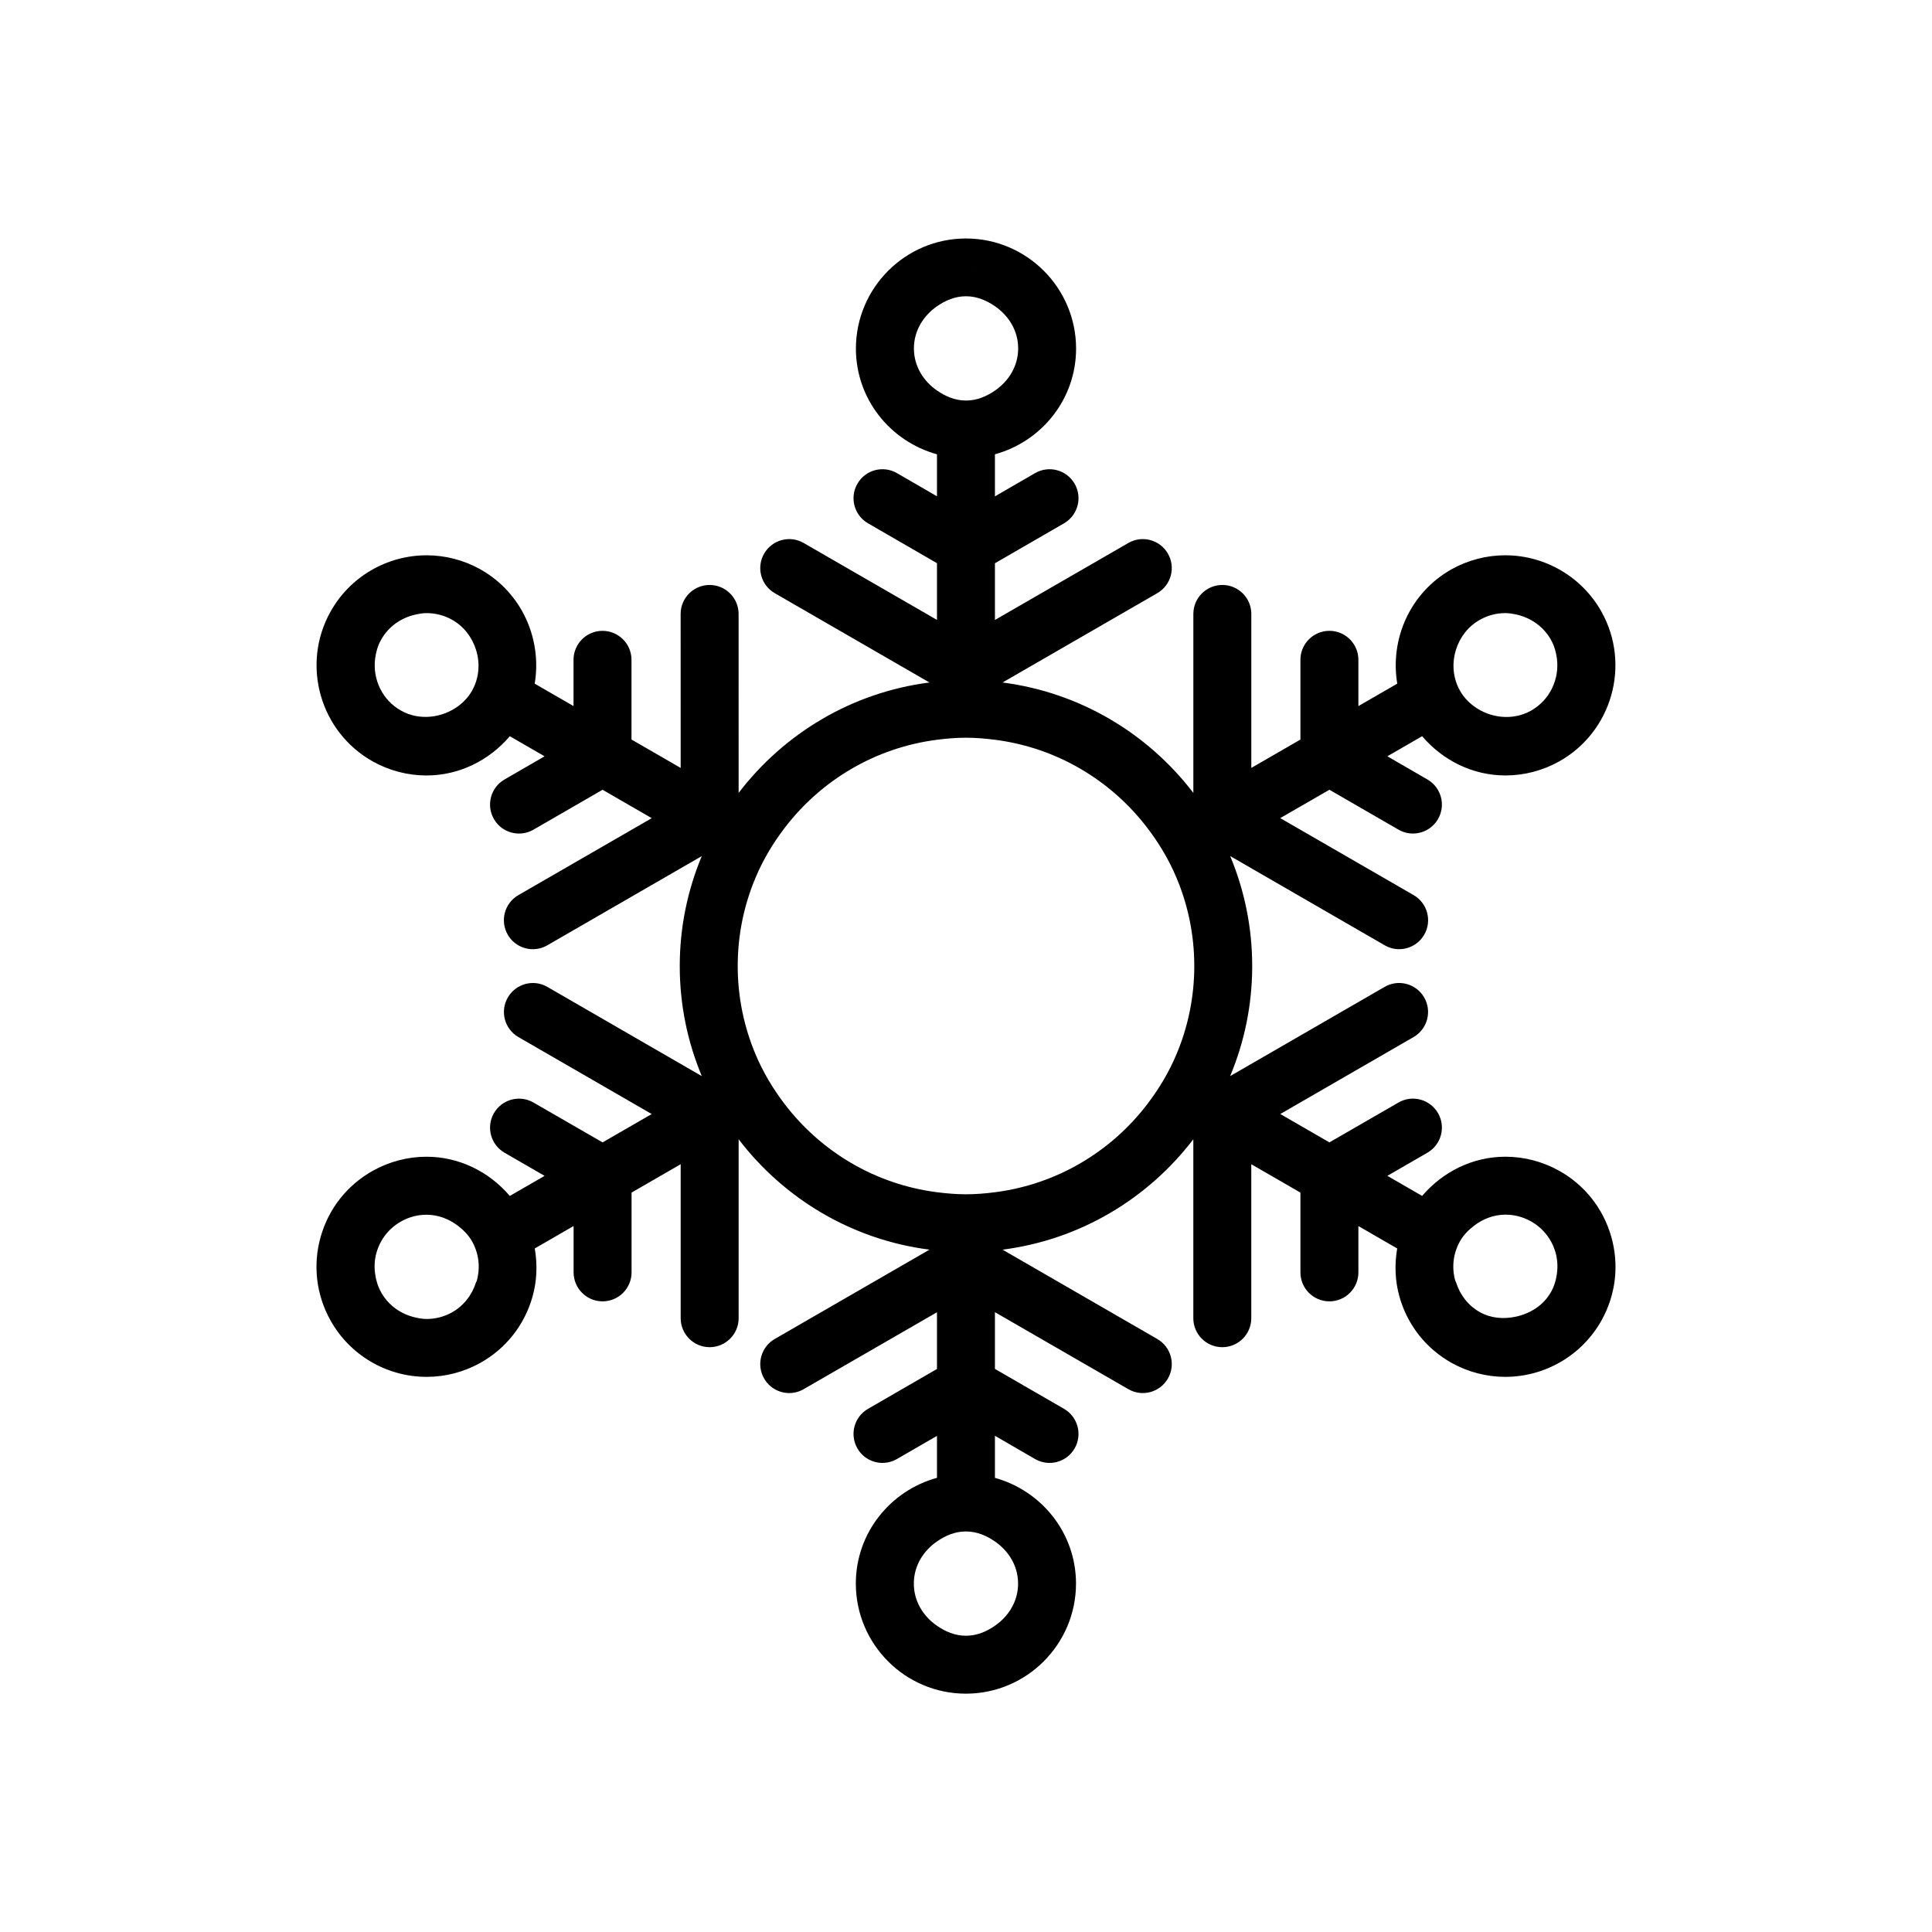 <?xml version="1.0" encoding="utf-8"?>
<!-- Generator: Adobe Illustrator 16.0.0, SVG Export Plug-In . SVG Version: 6.00 Build 0)  -->
<!DOCTYPE svg PUBLIC "-//W3C//DTD SVG 1.1//EN" "http://www.w3.org/Graphics/SVG/1.1/DTD/svg11.dtd">
<svg version="1.1" id="Layer_1" xmlns="http://www.w3.org/2000/svg" xmlns:xlink="http://www.w3.org/1999/xlink" x="0px" y="0px"
	 width="50px" height="50px" viewBox="34.5 34.5 50 50" enable-background="new 34.5 34.5 50 50" xml:space="preserve">
<path d="M59.5,41.417c-0.12,0-0.236,0.016-0.351,0.035c0.105-0.058,0.222-0.099,0.351-0.099s0.245,0.041,0.351,0.099
	C59.736,41.433,59.62,41.417,59.5,41.417z M75.948,68.671c-0.503,0.901-1.458,1.462-2.492,1.462c-0.481,0-0.959-0.124-1.383-0.358
	c-0.665-0.372-1.146-0.979-1.354-1.713c-0.118-0.415-0.13-0.84-0.06-1.252l-1.004-0.58v1.199c0,0.414-0.336,0.75-0.75,0.75
	s-0.75-0.336-0.75-0.75v-2.065l-1.272-0.734v3.985c0,0.414-0.336,0.75-0.75,0.75s-0.75-0.336-0.75-0.75v-4.631
	c-1.173,1.536-2.928,2.6-4.937,2.857l4.005,2.312c0.358,0.207,0.481,0.666,0.274,1.024c-0.206,0.357-0.665,0.483-1.024,0.274
	l-3.452-1.992v1.468l1.789,1.034c0.358,0.208,0.48,0.666,0.273,1.025c-0.208,0.358-0.663,0.481-1.025,0.273l-1.037-0.601v1.089
	c1.205,0.333,2.098,1.427,2.098,2.735c0,1.571-1.278,2.85-2.85,2.85c-1.57,0-2.848-1.278-2.848-2.85c0-1.31,0.894-2.405,2.1-2.736
	v-1.086l-1.035,0.599c-0.118,0.068-0.247,0.101-0.374,0.101c-0.26,0-0.512-0.134-0.65-0.375c-0.207-0.358-0.085-0.817,0.274-1.024
	l1.785-1.032v-1.468l-3.449,1.99c-0.118,0.068-0.247,0.101-0.374,0.101c-0.26,0-0.512-0.135-0.65-0.375
	c-0.207-0.359-0.084-0.817,0.274-1.024l4.005-2.312c-2.01-0.257-3.766-1.321-4.939-2.857v4.631c0,0.414-0.336,0.75-0.75,0.75
	s-0.75-0.336-0.75-0.75v-3.985l-1.271,0.734v2.065c0,0.414-0.336,0.75-0.75,0.75s-0.75-0.336-0.75-0.75v-1.2L48.34,66.81
	c0.07,0.412,0.059,0.837-0.06,1.252c-0.208,0.733-0.689,1.342-1.354,1.712c-0.424,0.235-0.901,0.359-1.383,0.359c0,0,0,0-0.001,0
	c-1.034,0-1.989-0.561-2.49-1.463c-0.37-0.664-0.46-1.434-0.252-2.166c0.209-0.731,0.689-1.338,1.354-1.707
	c0.422-0.236,0.901-0.361,1.385-0.361c0.843,0,1.619,0.387,2.155,1.015l0.9-0.52l-1.037-0.599c-0.358-0.207-0.481-0.665-0.274-1.024
	c0.207-0.357,0.664-0.483,1.024-0.274l1.788,1.031l1.271-0.734l-3.45-1.992c-0.358-0.207-0.481-0.666-0.274-1.024
	c0.207-0.357,0.664-0.483,1.024-0.274l3.997,2.309c-0.367-0.877-0.571-1.839-0.571-2.848c0-1.008,0.204-1.969,0.57-2.846
	l-3.997,2.308c-0.118,0.068-0.247,0.101-0.374,0.101c-0.26,0-0.512-0.135-0.65-0.375c-0.207-0.358-0.084-0.817,0.274-1.024
	l3.452-1.992l-1.273-0.735l-1.787,1.032c-0.118,0.068-0.247,0.101-0.374,0.101c-0.26,0-0.512-0.134-0.65-0.375
	c-0.207-0.358-0.085-0.817,0.274-1.024l1.037-0.6l-0.9-0.52c-0.536,0.629-1.313,1.016-2.157,1.016c-0.482,0-0.961-0.125-1.384-0.36
	c-1.372-0.766-1.865-2.505-1.101-3.876c0.501-0.901,1.456-1.462,2.49-1.462c0.482,0,0.96,0.124,1.383,0.359
	c1.081,0.604,1.606,1.809,1.413,2.963l1.005,0.58v-1.197c0-0.414,0.336-0.75,0.75-0.75s0.75,0.336,0.75,0.75v2.063l1.273,0.735
	l-0.001-3.985c0-0.414,0.336-0.75,0.75-0.75s0.75,0.336,0.75,0.75l0.001,4.631c1.174-1.536,2.93-2.601,4.939-2.857l-4.005-2.312
	c-0.358-0.207-0.481-0.665-0.274-1.024c0.206-0.357,0.665-0.483,1.024-0.274l3.449,1.99v-1.468l-1.785-1.032
	c-0.359-0.207-0.481-0.666-0.274-1.024c0.206-0.359,0.665-0.483,1.024-0.274l1.035,0.599v-1.087
	c-1.205-0.332-2.098-1.426-2.098-2.735c0-1.571,1.277-2.85,2.848-2.85c1.571,0,2.85,1.278,2.85,2.85c0,1.31-0.894,2.404-2.1,2.735
	v1.089l1.037-0.601c0.363-0.209,0.817-0.084,1.025,0.273c0.207,0.359,0.085,0.817-0.273,1.025l-1.789,1.034v1.468l3.452-1.992
	c0.359-0.209,0.818-0.083,1.024,0.274c0.207,0.358,0.084,0.817-0.274,1.024l-4.005,2.312c2.009,0.259,3.765,1.322,4.938,2.858
	v-4.632c0-0.414,0.336-0.75,0.75-0.75s0.75,0.336,0.75,0.75v3.985l1.271-0.734v-2.064c0-0.414,0.336-0.75,0.75-0.75
	s0.75,0.336,0.75,0.75v1.198l1.006-0.581c-0.193-1.153,0.33-2.357,1.409-2.962c0.426-0.236,0.903-0.36,1.385-0.36
	c1.034,0,1.989,0.561,2.492,1.462c0.765,1.371,0.271,3.11-1.101,3.876c-0.424,0.235-0.902,0.36-1.385,0.36
	c-0.844,0-1.621-0.387-2.156-1.016l-0.9,0.52l1.037,0.6c0.358,0.207,0.481,0.666,0.274,1.024c-0.139,0.24-0.391,0.375-0.65,0.375
	c-0.127,0-0.256-0.032-0.374-0.101l-1.787-1.032l-1.273,0.734l3.453,1.993c0.358,0.207,0.481,0.666,0.274,1.024
	c-0.139,0.24-0.391,0.375-0.65,0.375c-0.127,0-0.256-0.032-0.374-0.101l-3.998-2.309c0.366,0.877,0.57,1.839,0.57,2.847
	c0,1.009-0.204,1.971-0.571,2.848l3.998-2.309c0.36-0.209,0.818-0.083,1.024,0.274c0.207,0.358,0.084,0.817-0.274,1.024l-3.45,1.992
	l1.271,0.734l1.787-1.031c0.36-0.209,0.817-0.083,1.024,0.274c0.207,0.358,0.084,0.817-0.274,1.024l-1.037,0.599l0.9,0.52
	c0.535-0.628,1.312-1.015,2.154-1.015c0.483,0,0.963,0.125,1.387,0.361c0.663,0.369,1.144,0.976,1.353,1.707
	C76.408,67.236,76.318,68.006,75.948,68.671z M72.181,51.313c-0.107,0.342-0.087,0.723,0.102,1.06
	c0.091,0.162,0.217,0.297,0.362,0.404c0.415,0.309,1.002,0.38,1.473,0.117c0.497-0.277,0.744-0.824,0.674-1.356
	c-0.022-0.163-0.068-0.326-0.153-0.479c-0.189-0.339-0.516-0.569-0.888-0.653c-0.096-0.021-0.193-0.039-0.294-0.039
	c-0.23,0-0.451,0.058-0.654,0.171C72.49,50.713,72.28,50.996,72.181,51.313z M46.818,51.312c-0.101-0.317-0.311-0.602-0.624-0.776
	c-0.198-0.11-0.425-0.169-0.652-0.169c-0.101,0-0.197,0.018-0.293,0.039c-0.371,0.083-0.698,0.312-0.887,0.652
	c-0.085,0.152-0.131,0.315-0.153,0.479c-0.07,0.533,0.177,1.079,0.674,1.356c0.469,0.263,1.057,0.189,1.473-0.117
	c0.146-0.108,0.272-0.242,0.362-0.404C46.906,52.036,46.927,51.654,46.818,51.312z M46.819,67.687
	c0.004-0.013,0.014-0.021,0.018-0.034c0.099-0.348,0.057-0.711-0.119-1.025c-0.091-0.163-0.221-0.293-0.364-0.403
	c-0.232-0.178-0.514-0.288-0.815-0.288c-0.231,0-0.451,0.058-0.654,0.171c-0.315,0.176-0.542,0.462-0.641,0.809
	c-0.052,0.182-0.061,0.366-0.036,0.548c0.022,0.165,0.071,0.328,0.155,0.478c0.188,0.34,0.515,0.57,0.887,0.653
	c0.096,0.021,0.193,0.039,0.294,0.039c0.227,0,0.453-0.059,0.653-0.17C46.499,68.294,46.715,68.018,46.819,67.687z M64.192,63.075
	c0.303-0.396,0.562-0.829,0.757-1.295c0.295-0.702,0.459-1.473,0.459-2.28s-0.164-1.578-0.459-2.28
	c-0.195-0.466-0.454-0.898-0.757-1.295c-0.937-1.227-2.338-2.075-3.942-2.28c-0.246-0.031-0.495-0.053-0.75-0.053
	s-0.504,0.021-0.75,0.053c-1.604,0.205-3.006,1.054-3.942,2.28c-0.303,0.396-0.562,0.829-0.757,1.295
	c-0.295,0.702-0.459,1.473-0.459,2.28s0.164,1.578,0.459,2.28c0.195,0.466,0.454,0.898,0.757,1.295
	c0.937,1.227,2.338,2.075,3.942,2.28c0.246,0.031,0.495,0.053,0.75,0.053s0.504-0.021,0.75-0.053
	C61.854,65.15,63.256,64.302,64.192,63.075z M58.152,43.517c0,0.459,0.246,0.847,0.598,1.09c0.218,0.15,0.466,0.259,0.75,0.259
	c0.283,0,0.532-0.108,0.75-0.258c0.354-0.244,0.6-0.631,0.6-1.091s-0.246-0.848-0.6-1.092c-0.218-0.149-0.467-0.258-0.75-0.258
	c-0.284,0-0.532,0.108-0.75,0.259C58.398,42.67,58.152,43.057,58.152,43.517z M59.149,41.452c0.114-0.02,0.23-0.035,0.351-0.035
	s0.236,0.016,0.351,0.035c-0.105-0.058-0.222-0.099-0.351-0.099S59.255,41.395,59.149,41.452z M60.848,75.483
	c0-0.459-0.246-0.846-0.598-1.089c-0.218-0.151-0.468-0.26-0.752-0.26c-0.283,0-0.531,0.107-0.748,0.258
	c-0.354,0.243-0.6,0.631-0.6,1.091c0,0.461,0.246,0.849,0.6,1.092c0.217,0.15,0.465,0.258,0.748,0.258
	c0.284,0,0.534-0.108,0.752-0.26C60.602,76.33,60.848,75.943,60.848,75.483z M74.793,67.463c0.024-0.182,0.016-0.366-0.036-0.548
	c-0.099-0.347-0.325-0.633-0.639-0.808c-0.205-0.114-0.426-0.172-0.657-0.172c-0.302,0-0.583,0.11-0.814,0.288
	c-0.144,0.11-0.273,0.24-0.364,0.403c-0.176,0.314-0.218,0.679-0.119,1.025c0.004,0.013,0.014,0.021,0.018,0.034
	c0.104,0.331,0.319,0.608,0.622,0.776c0.285,0.158,0.613,0.181,0.922,0.115c0.375-0.079,0.721-0.294,0.913-0.638
	C74.722,67.791,74.771,67.628,74.793,67.463z"/>
</svg>
